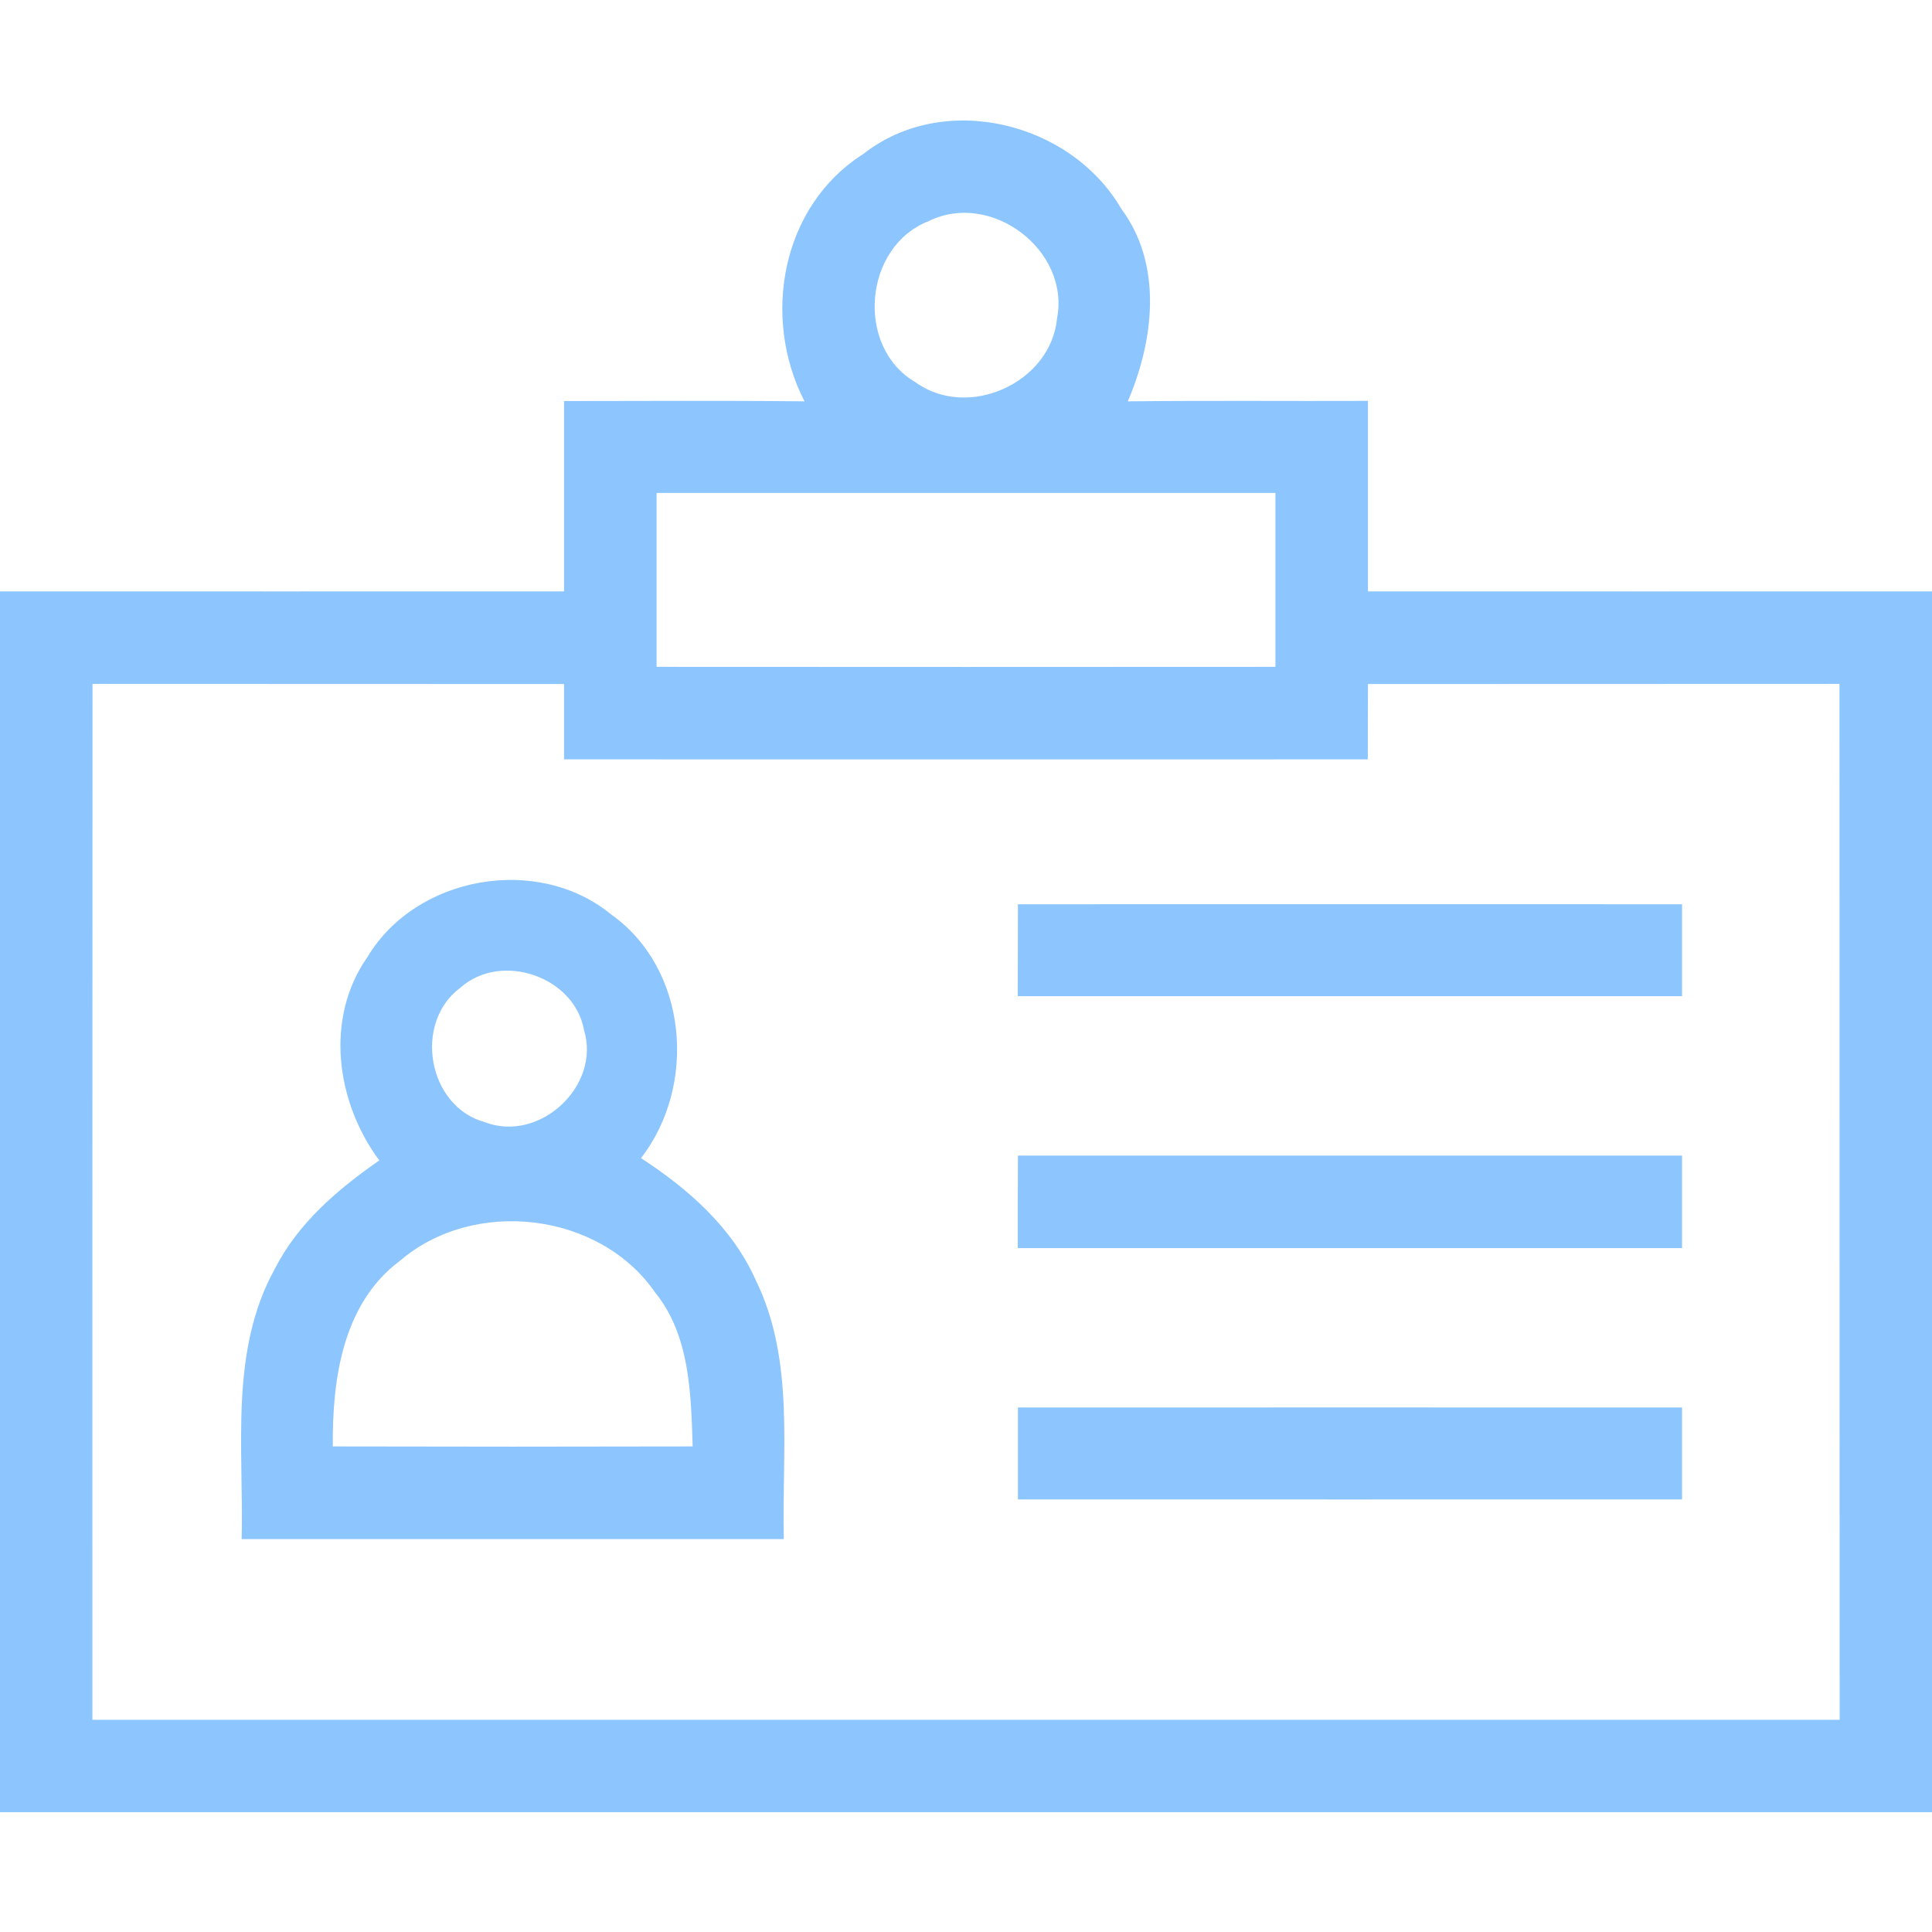 <?xml version="1.0" encoding="UTF-8" ?>
<!DOCTYPE svg PUBLIC "-//W3C//DTD SVG 1.1//EN" "http://www.w3.org/Graphics/SVG/1.1/DTD/svg11.dtd">
<svg width="128pt" height="128pt" viewBox="0 0 128 128" version="1.1" xmlns="http://www.w3.org/2000/svg">
<g id="#8dc6ffff">
<path fill="#8dc6ff" opacity="1.00" d=" M 57.20 10.20 C 62.54 6.00 70.94 8.08 74.28 13.82 C 77.06 17.55 76.45 22.55 74.72 26.59 C 80.02 26.53 85.33 26.58 90.63 26.56 C 90.63 30.77 90.63 34.98 90.63 39.18 C 103.09 39.19 115.54 39.18 128.00 39.18 L 128.00 120.06 C 85.33 120.06 42.67 120.06 0.00 120.06 L 0.00 39.18 C 12.46 39.18 24.91 39.19 37.37 39.18 C 37.37 34.98 37.37 30.77 37.37 26.57 C 42.68 26.57 47.99 26.53 53.30 26.59 C 50.44 21.03 51.76 13.64 57.20 10.20 M 61.53 14.65 C 57.21 16.33 56.65 23.00 60.66 25.33 C 64.14 27.84 69.62 25.37 70.03 21.10 C 70.91 16.57 65.65 12.61 61.53 14.65 M 43.50 44.18 C 57.17 44.19 70.83 44.19 84.50 44.18 C 84.50 40.34 84.50 36.50 84.50 32.66 C 70.83 32.66 57.17 32.66 43.50 32.66 C 43.50 36.50 43.50 40.34 43.50 44.18 M 6.13 45.31 C 6.12 68.19 6.12 91.06 6.12 113.94 C 44.71 113.94 83.29 113.94 121.88 113.94 C 121.87 91.06 121.88 68.19 121.87 45.31 C 111.46 45.32 101.04 45.31 90.63 45.32 C 90.62 46.98 90.63 48.65 90.62 50.31 C 72.87 50.31 55.12 50.32 37.37 50.31 C 37.37 48.65 37.37 46.98 37.37 45.32 C 26.96 45.31 16.54 45.32 6.13 45.31 Z" />
<path fill="#8dc6ff" opacity="1.00" d=" M 24.34 63.41 C 27.57 58.01 35.63 56.59 40.50 60.59 C 45.58 64.21 46.20 71.90 42.47 76.73 C 45.59 78.76 48.51 81.32 50.06 84.79 C 52.69 90.13 51.78 96.24 51.93 101.97 C 39.96 101.97 27.98 101.97 16.01 101.97 C 16.16 95.99 15.18 89.53 18.21 84.06 C 19.75 81.03 22.38 78.79 25.13 76.88 C 22.27 73.03 21.49 67.48 24.34 63.41 M 30.50 65.44 C 27.37 67.76 28.33 73.29 32.10 74.34 C 35.73 75.75 39.83 71.96 38.69 68.23 C 38.04 64.68 33.19 63.04 30.50 65.44 M 26.50 83.53 C 22.69 86.37 22.01 91.40 22.05 95.83 C 29.99 95.85 37.94 95.85 45.89 95.83 C 45.78 92.33 45.71 88.46 43.39 85.61 C 39.70 80.29 31.39 79.33 26.50 83.53 Z" />
<path fill="#8dc6ff" opacity="1.00" d=" M 67.44 59.91 C 82.10 59.90 96.77 59.91 111.44 59.91 C 111.44 61.94 111.44 63.97 111.44 66.00 C 96.77 66.00 82.10 66.00 67.43 66.00 C 67.43 63.97 67.44 61.94 67.44 59.91 Z" />
<path fill="#8dc6ff" opacity="1.00" d=" M 67.44 76.56 C 82.10 76.56 96.77 76.56 111.44 76.56 C 111.44 78.60 111.44 80.64 111.44 82.69 C 96.77 82.69 82.10 82.69 67.43 82.69 C 67.43 80.64 67.43 78.60 67.44 76.56 Z" />
<path fill="#8dc6ff" opacity="1.00" d=" M 67.44 93.25 C 82.10 93.25 96.77 93.24 111.44 93.25 C 111.44 95.28 111.44 97.31 111.44 99.34 C 96.77 99.34 82.10 99.35 67.44 99.34 C 67.44 97.31 67.44 95.28 67.44 93.25 Z" />
</g>
</svg>
